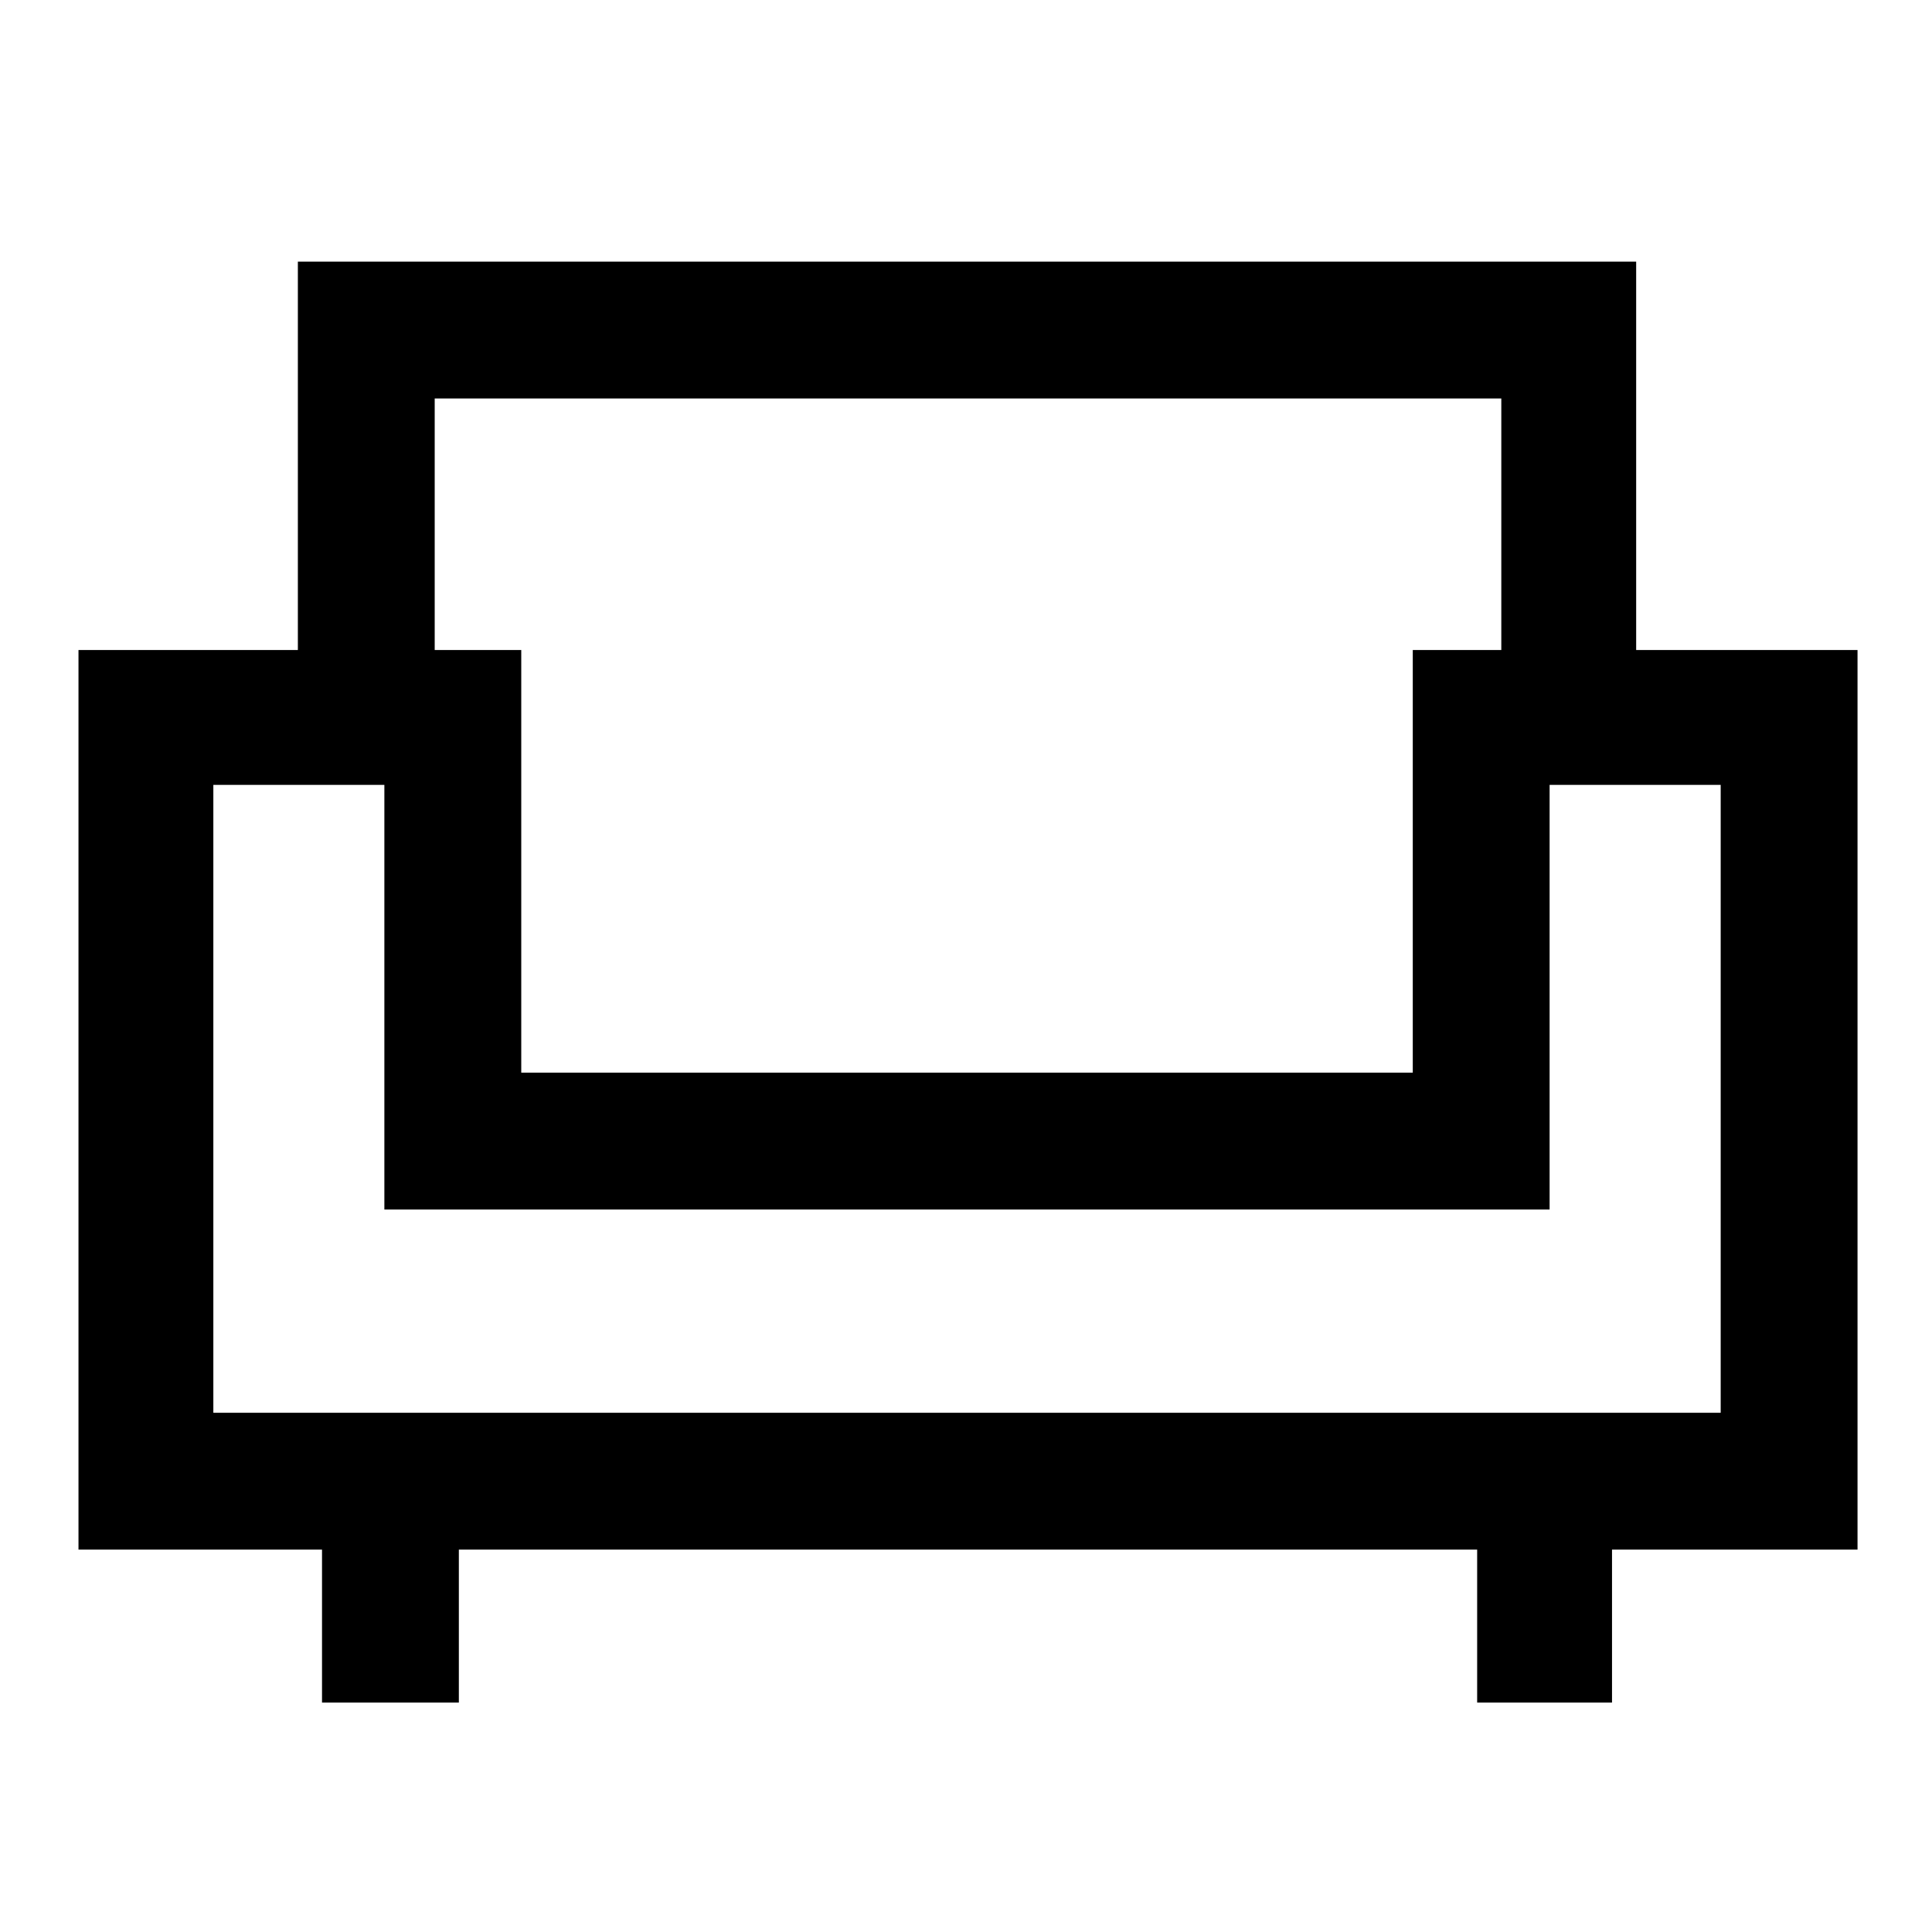 <svg xmlns="http://www.w3.org/2000/svg" height="40" width="40"><path d="M6.667 35.25V32.083H1.625V13.458H6.167V5.417H33.875V13.458H38.458V32.083H33.375V35.25H30.583V32.083H9.5V35.25ZM4.417 29.25H35.625V16.25H32.083V25.042H7.958V16.25H4.417ZM10.792 22.208H29.25V13.458H31.083V8.25H9V13.458H10.792ZM20.042 25.042ZM20.042 22.208ZM20.042 25.042Z"/></svg>